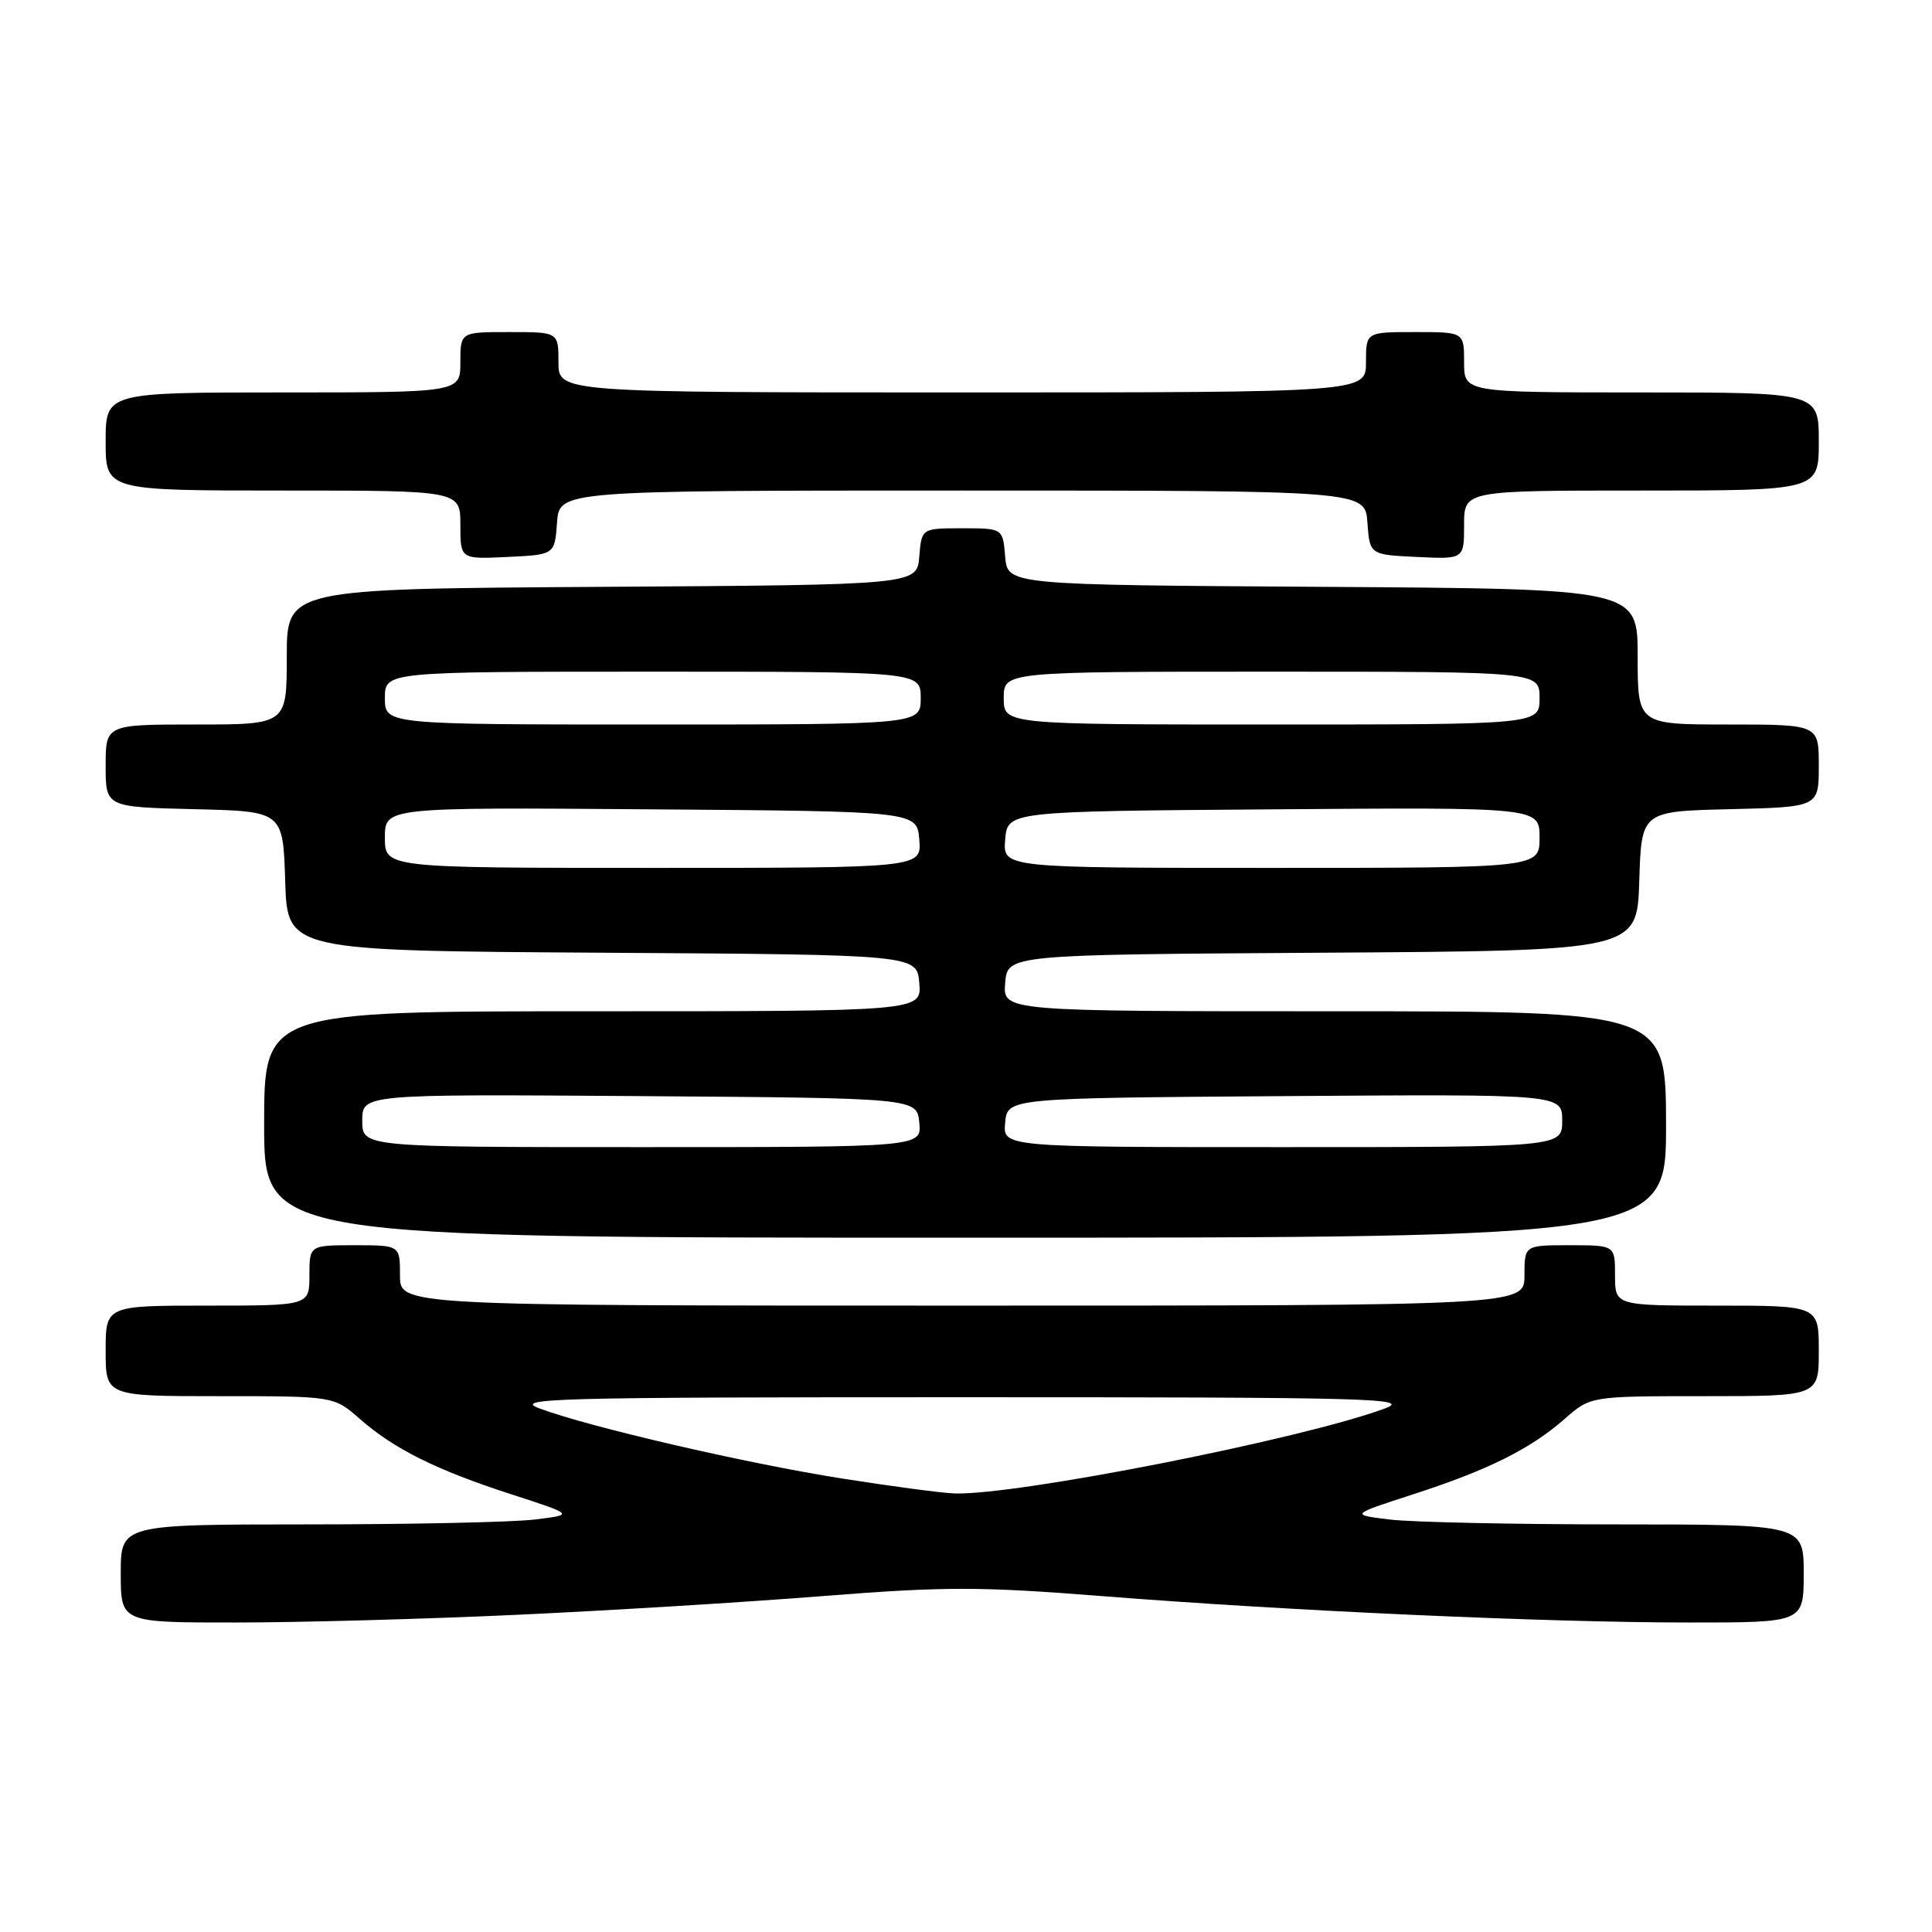 <?xml version="1.0" encoding="UTF-8" standalone="no"?>
<!DOCTYPE svg PUBLIC "-//W3C//DTD SVG 1.1//EN" "http://www.w3.org/Graphics/SVG/1.1/DTD/svg11.dtd" >
<svg xmlns="http://www.w3.org/2000/svg" xmlns:xlink="http://www.w3.org/1999/xlink" version="1.1" viewBox="0 0 256 256">
 <g >
 <path fill="currentColor"
d=" M 68.50 213.97 C 80.60 213.41 98.82 212.30 109.00 211.49 C 125.23 210.21 129.76 210.21 146.00 211.49 C 170.62 213.44 204.96 214.99 223.75 214.99 C 239.00 215.00 239.00 215.00 239.00 208.50 C 239.00 202.00 239.00 202.00 214.25 201.99 C 200.64 201.99 187.12 201.70 184.20 201.35 C 178.90 200.71 178.90 200.71 187.20 198.02 C 197.18 194.79 202.79 192.00 207.35 187.99 C 210.76 185.00 210.76 185.00 225.88 185.00 C 241.00 185.00 241.00 185.00 241.00 179.00 C 241.00 173.00 241.00 173.00 227.50 173.00 C 214.00 173.00 214.00 173.00 214.00 169.00 C 214.00 165.00 214.00 165.00 208.00 165.00 C 202.00 165.00 202.00 165.00 202.00 169.00 C 202.00 173.00 202.00 173.00 127.50 173.00 C 53.00 173.00 53.00 173.00 53.00 169.00 C 53.00 165.00 53.00 165.00 47.00 165.00 C 41.00 165.00 41.00 165.00 41.00 169.00 C 41.00 173.00 41.00 173.00 27.50 173.00 C 14.00 173.00 14.00 173.00 14.00 179.00 C 14.00 185.00 14.00 185.00 29.12 185.00 C 44.24 185.00 44.24 185.00 47.65 187.99 C 52.21 192.00 57.82 194.79 67.80 198.02 C 76.10 200.71 76.10 200.71 70.80 201.35 C 67.88 201.70 54.36 201.99 40.75 201.99 C 16.00 202.00 16.00 202.00 16.00 208.50 C 16.00 215.00 16.00 215.00 31.25 214.99 C 39.64 214.99 56.40 214.53 68.50 213.97 Z  M 220.76 149.00 C 220.74 134.00 220.74 134.00 176.81 134.00 C 132.88 134.00 132.88 134.00 133.19 130.25 C 133.50 126.50 133.50 126.50 175.21 126.24 C 216.93 125.98 216.93 125.98 217.21 116.74 C 217.50 107.50 217.50 107.50 229.25 107.22 C 241.00 106.94 241.00 106.94 241.00 101.47 C 241.00 96.00 241.00 96.00 229.00 96.00 C 217.00 96.00 217.00 96.00 217.00 87.01 C 217.00 78.02 217.00 78.02 175.25 77.76 C 133.50 77.50 133.50 77.50 133.19 73.75 C 132.88 70.00 132.88 70.00 127.50 70.00 C 122.12 70.00 122.12 70.00 121.81 73.75 C 121.50 77.50 121.50 77.50 79.75 77.76 C 38.00 78.02 38.00 78.02 38.00 87.01 C 38.00 96.00 38.00 96.00 26.00 96.00 C 14.00 96.00 14.00 96.00 14.00 101.47 C 14.00 106.94 14.00 106.94 25.75 107.22 C 37.50 107.50 37.50 107.50 37.79 116.74 C 38.07 125.98 38.07 125.98 79.79 126.24 C 121.50 126.50 121.50 126.50 121.81 130.25 C 122.12 134.00 122.12 134.00 78.56 134.00 C 35.00 134.00 35.00 134.00 35.00 149.00 C 35.00 164.00 35.00 164.00 127.89 164.00 C 220.78 164.00 220.78 164.00 220.76 149.00 Z  M 73.81 69.25 C 74.11 65.00 74.11 65.00 127.50 65.00 C 180.89 65.00 180.89 65.00 181.19 69.25 C 181.50 73.50 181.50 73.50 187.75 73.80 C 194.00 74.10 194.00 74.10 194.00 69.55 C 194.00 65.00 194.00 65.00 217.50 65.00 C 241.00 65.00 241.00 65.00 241.00 58.50 C 241.00 52.00 241.00 52.00 217.50 52.00 C 194.00 52.00 194.00 52.00 194.00 48.00 C 194.00 44.00 194.00 44.00 187.50 44.00 C 181.00 44.00 181.00 44.00 181.00 48.00 C 181.00 52.00 181.00 52.00 127.50 52.00 C 74.00 52.00 74.00 52.00 74.00 48.00 C 74.00 44.00 74.00 44.00 67.50 44.00 C 61.00 44.00 61.00 44.00 61.00 48.00 C 61.00 52.00 61.00 52.00 37.50 52.00 C 14.00 52.00 14.00 52.00 14.00 58.50 C 14.00 65.00 14.00 65.00 37.50 65.00 C 61.00 65.00 61.00 65.00 61.00 69.55 C 61.00 74.10 61.00 74.10 67.25 73.80 C 73.50 73.50 73.50 73.50 73.81 69.25 Z  M 111.50 195.90 C 98.77 193.88 78.16 189.11 71.50 186.63 C 67.88 185.28 73.27 185.14 127.50 185.14 C 181.73 185.14 187.12 185.28 183.50 186.63 C 172.63 190.67 134.82 198.14 126.50 197.89 C 124.85 197.84 118.10 196.94 111.50 195.90 Z  M 48.00 148.49 C 48.00 144.98 48.00 144.98 84.75 145.24 C 121.50 145.50 121.50 145.50 121.81 148.75 C 122.13 152.00 122.13 152.00 85.06 152.00 C 48.00 152.00 48.00 152.00 48.00 148.49 Z  M 133.19 148.75 C 133.50 145.50 133.50 145.50 170.25 145.24 C 207.00 144.98 207.00 144.98 207.00 148.49 C 207.00 152.00 207.00 152.00 169.94 152.00 C 132.87 152.00 132.87 152.00 133.19 148.75 Z  M 51.00 110.99 C 51.00 106.97 51.00 106.97 86.25 107.24 C 121.50 107.50 121.50 107.50 121.81 111.25 C 122.12 115.00 122.12 115.00 86.56 115.00 C 51.00 115.00 51.00 115.00 51.00 110.99 Z  M 133.19 111.25 C 133.50 107.50 133.50 107.50 168.75 107.24 C 204.00 106.97 204.00 106.97 204.00 110.99 C 204.00 115.00 204.00 115.00 168.44 115.00 C 132.88 115.00 132.88 115.00 133.19 111.25 Z  M 51.00 92.50 C 51.00 89.00 51.00 89.00 86.50 89.00 C 122.00 89.00 122.00 89.00 122.00 92.50 C 122.00 96.00 122.00 96.00 86.50 96.00 C 51.00 96.00 51.00 96.00 51.00 92.50 Z  M 133.00 92.50 C 133.00 89.00 133.00 89.00 168.50 89.00 C 204.00 89.00 204.00 89.00 204.00 92.50 C 204.00 96.00 204.00 96.00 168.50 96.00 C 133.00 96.00 133.00 96.00 133.00 92.50 Z "/>
</g>
</svg>